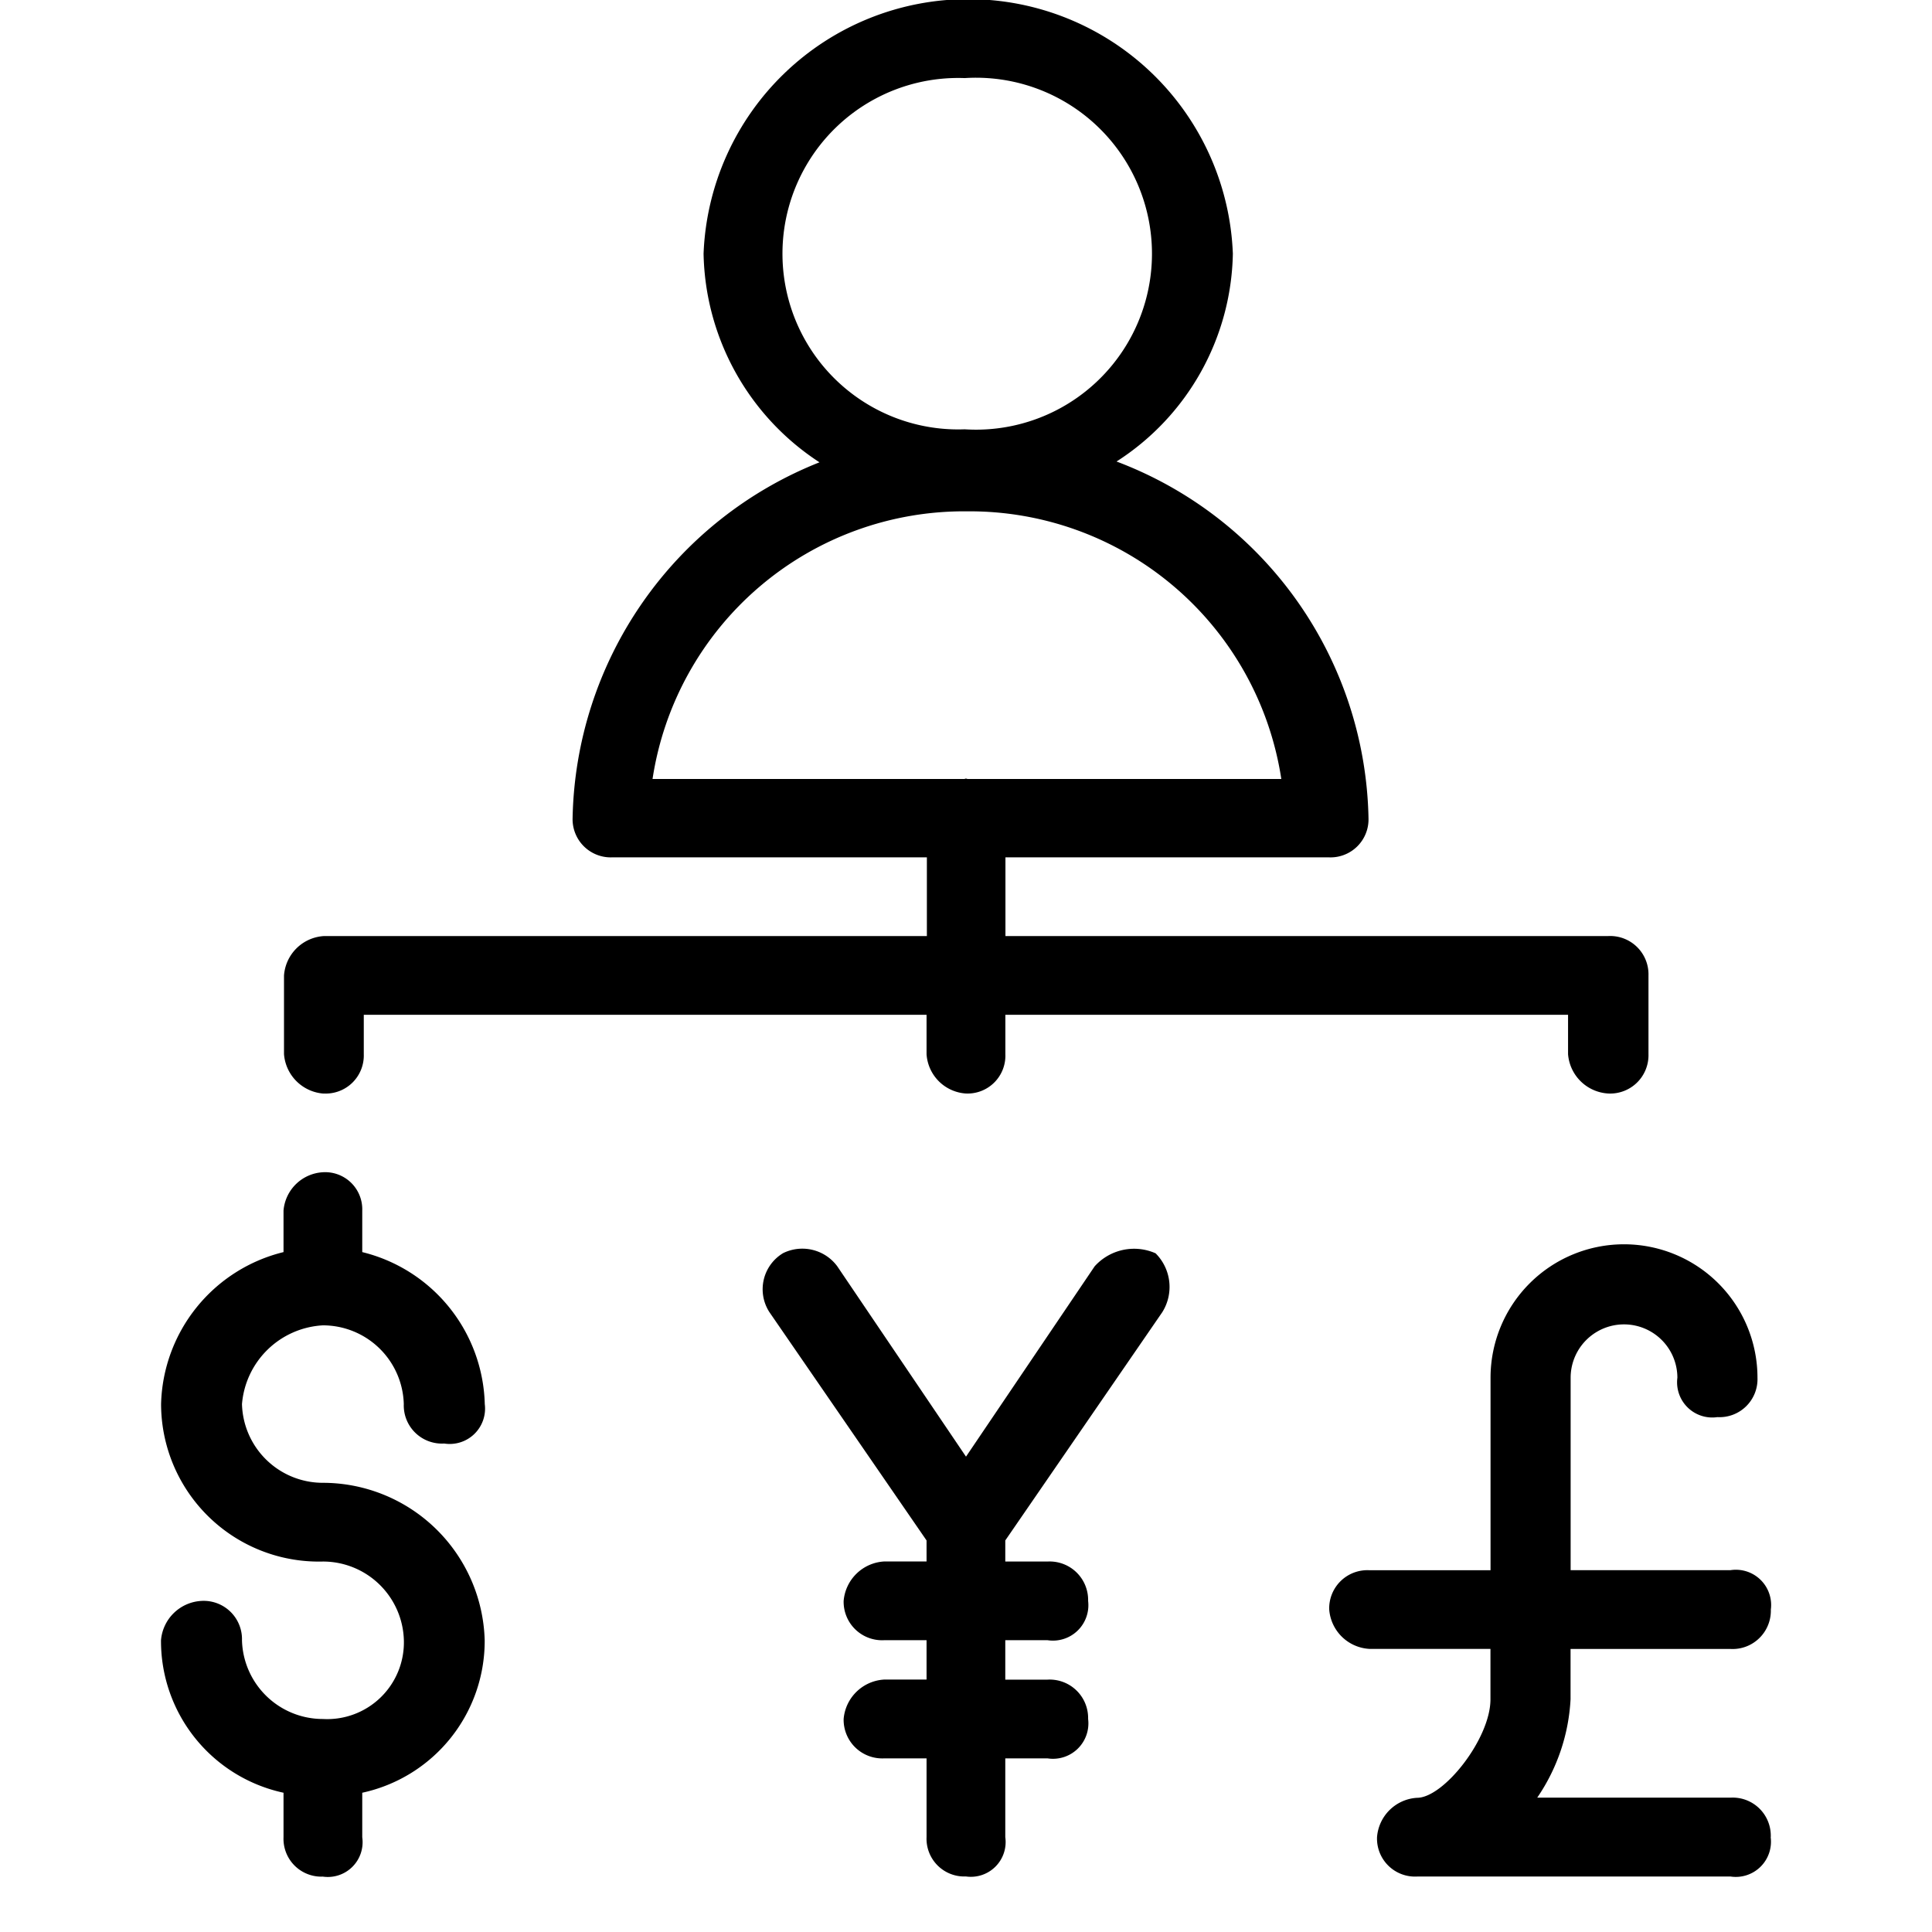 <svg xmlns="http://www.w3.org/2000/svg" width="24" height="24" fill="none" viewBox="0 0 24 24">
  <path fill="#000" fill-rule="evenodd" d="M4.02 13.584a.473.473 0 0 0 .499-.489v-.489h6.991v.49a.524.524 0 0 0 .489.488.47.47 0 0 0 .49-.489v-.489h6.99v.49a.531.531 0 0 0 .5.488.476.476 0 0 0 .499-.489v-.978a.476.476 0 0 0-.5-.489H12.49v-.978h4.011a.472.472 0 0 0 .499-.487 4.835 4.835 0 0 0-3.13-4.43 3.134 3.134 0 0 0 1.445-2.582 3.29 3.29 0 0 0-6.575 0 3.163 3.163 0 0 0 1.44 2.592 4.856 4.856 0 0 0-3.067 4.42.474.474 0 0 0 .499.487h3.902v.978H4.026a.529.529 0 0 0-.498.49v.977a.532.532 0 0 0 .493.49ZM11.984.97a2.186 2.186 0 1 1 0 4.363 2.183 2.183 0 1 1 0-4.363Zm.027 5.382a3.916 3.916 0 0 1 3.906 3.325h-3.894c-.01 0-.015-.005-.024-.005-.01 0-.014.005-.02.005H8.106a3.914 3.914 0 0 1 3.905-3.325Zm-9.005 11.09a1.005 1.005 0 0 0 1.004.978 2.012 2.012 0 0 1 2.011 1.956A1.929 1.929 0 0 1 4.5 22.27v.553a.432.432 0 0 1-.489.489.47.47 0 0 1-.489-.49v-.552A1.928 1.928 0 0 1 2 20.376a.533.533 0 0 1 .504-.489.476.476 0 0 1 .502.49 1.005 1.005 0 0 0 1.005.977.953.953 0 0 0 1.006-.978 1.005 1.005 0 0 0-1.006-.978 1.96 1.96 0 0 1-2.01-1.956 1.996 1.996 0 0 1 1.521-1.888v-.516a.52.52 0 0 1 .49-.476.461.461 0 0 1 .488.476v.516a1.997 1.997 0 0 1 1.522 1.888.439.439 0 0 1-.504.49.474.474 0 0 1-.502-.49 1.005 1.005 0 0 0-1.006-.978 1.067 1.067 0 0 0-1.004.978Zm11.348-1.874a.59.59 0 0 1 .084.733l-1.95 2.835v.262h.524a.478.478 0 0 1 .505.489.44.44 0 0 1-.505.488h-.524v.49h.524a.478.478 0 0 1 .505.488.44.44 0 0 1-.505.49h-.524v.978a.432.432 0 0 1-.489.489.469.469 0 0 1-.489-.489v-.978h-.524a.48.48 0 0 1-.506-.49.536.536 0 0 1 .506-.489h.524v-.489h-.524a.478.478 0 0 1-.506-.488.536.536 0 0 1 .506-.49h.524v-.261L9.558 16.3a.523.523 0 0 1 .17-.733.54.54 0 0 1 .672.162l1.6 2.366 1.598-2.364a.659.659 0 0 1 .757-.162Zm7.642 7.254a.437.437 0 0 1-.497.489h-3.896a.472.472 0 0 1-.497-.49.53.53 0 0 1 .497-.488c.331 0 .912-.734.912-1.223v-.627H17.01a.53.53 0 0 1-.498-.489.474.474 0 0 1 .498-.488h1.506v-2.391a1.657 1.657 0 0 1 3.316 0 .472.472 0 0 1-.498.489.437.437 0 0 1-.497-.489.663.663 0 1 0-1.326 0v2.39h1.987a.438.438 0 0 1 .5.49.476.476 0 0 1-.307.459.475.475 0 0 1-.193.03H19.51v.625c-.023.437-.166.86-.414 1.222H21.5a.473.473 0 0 1 .497.49Z" clip-rule="evenodd"/>
</svg>

